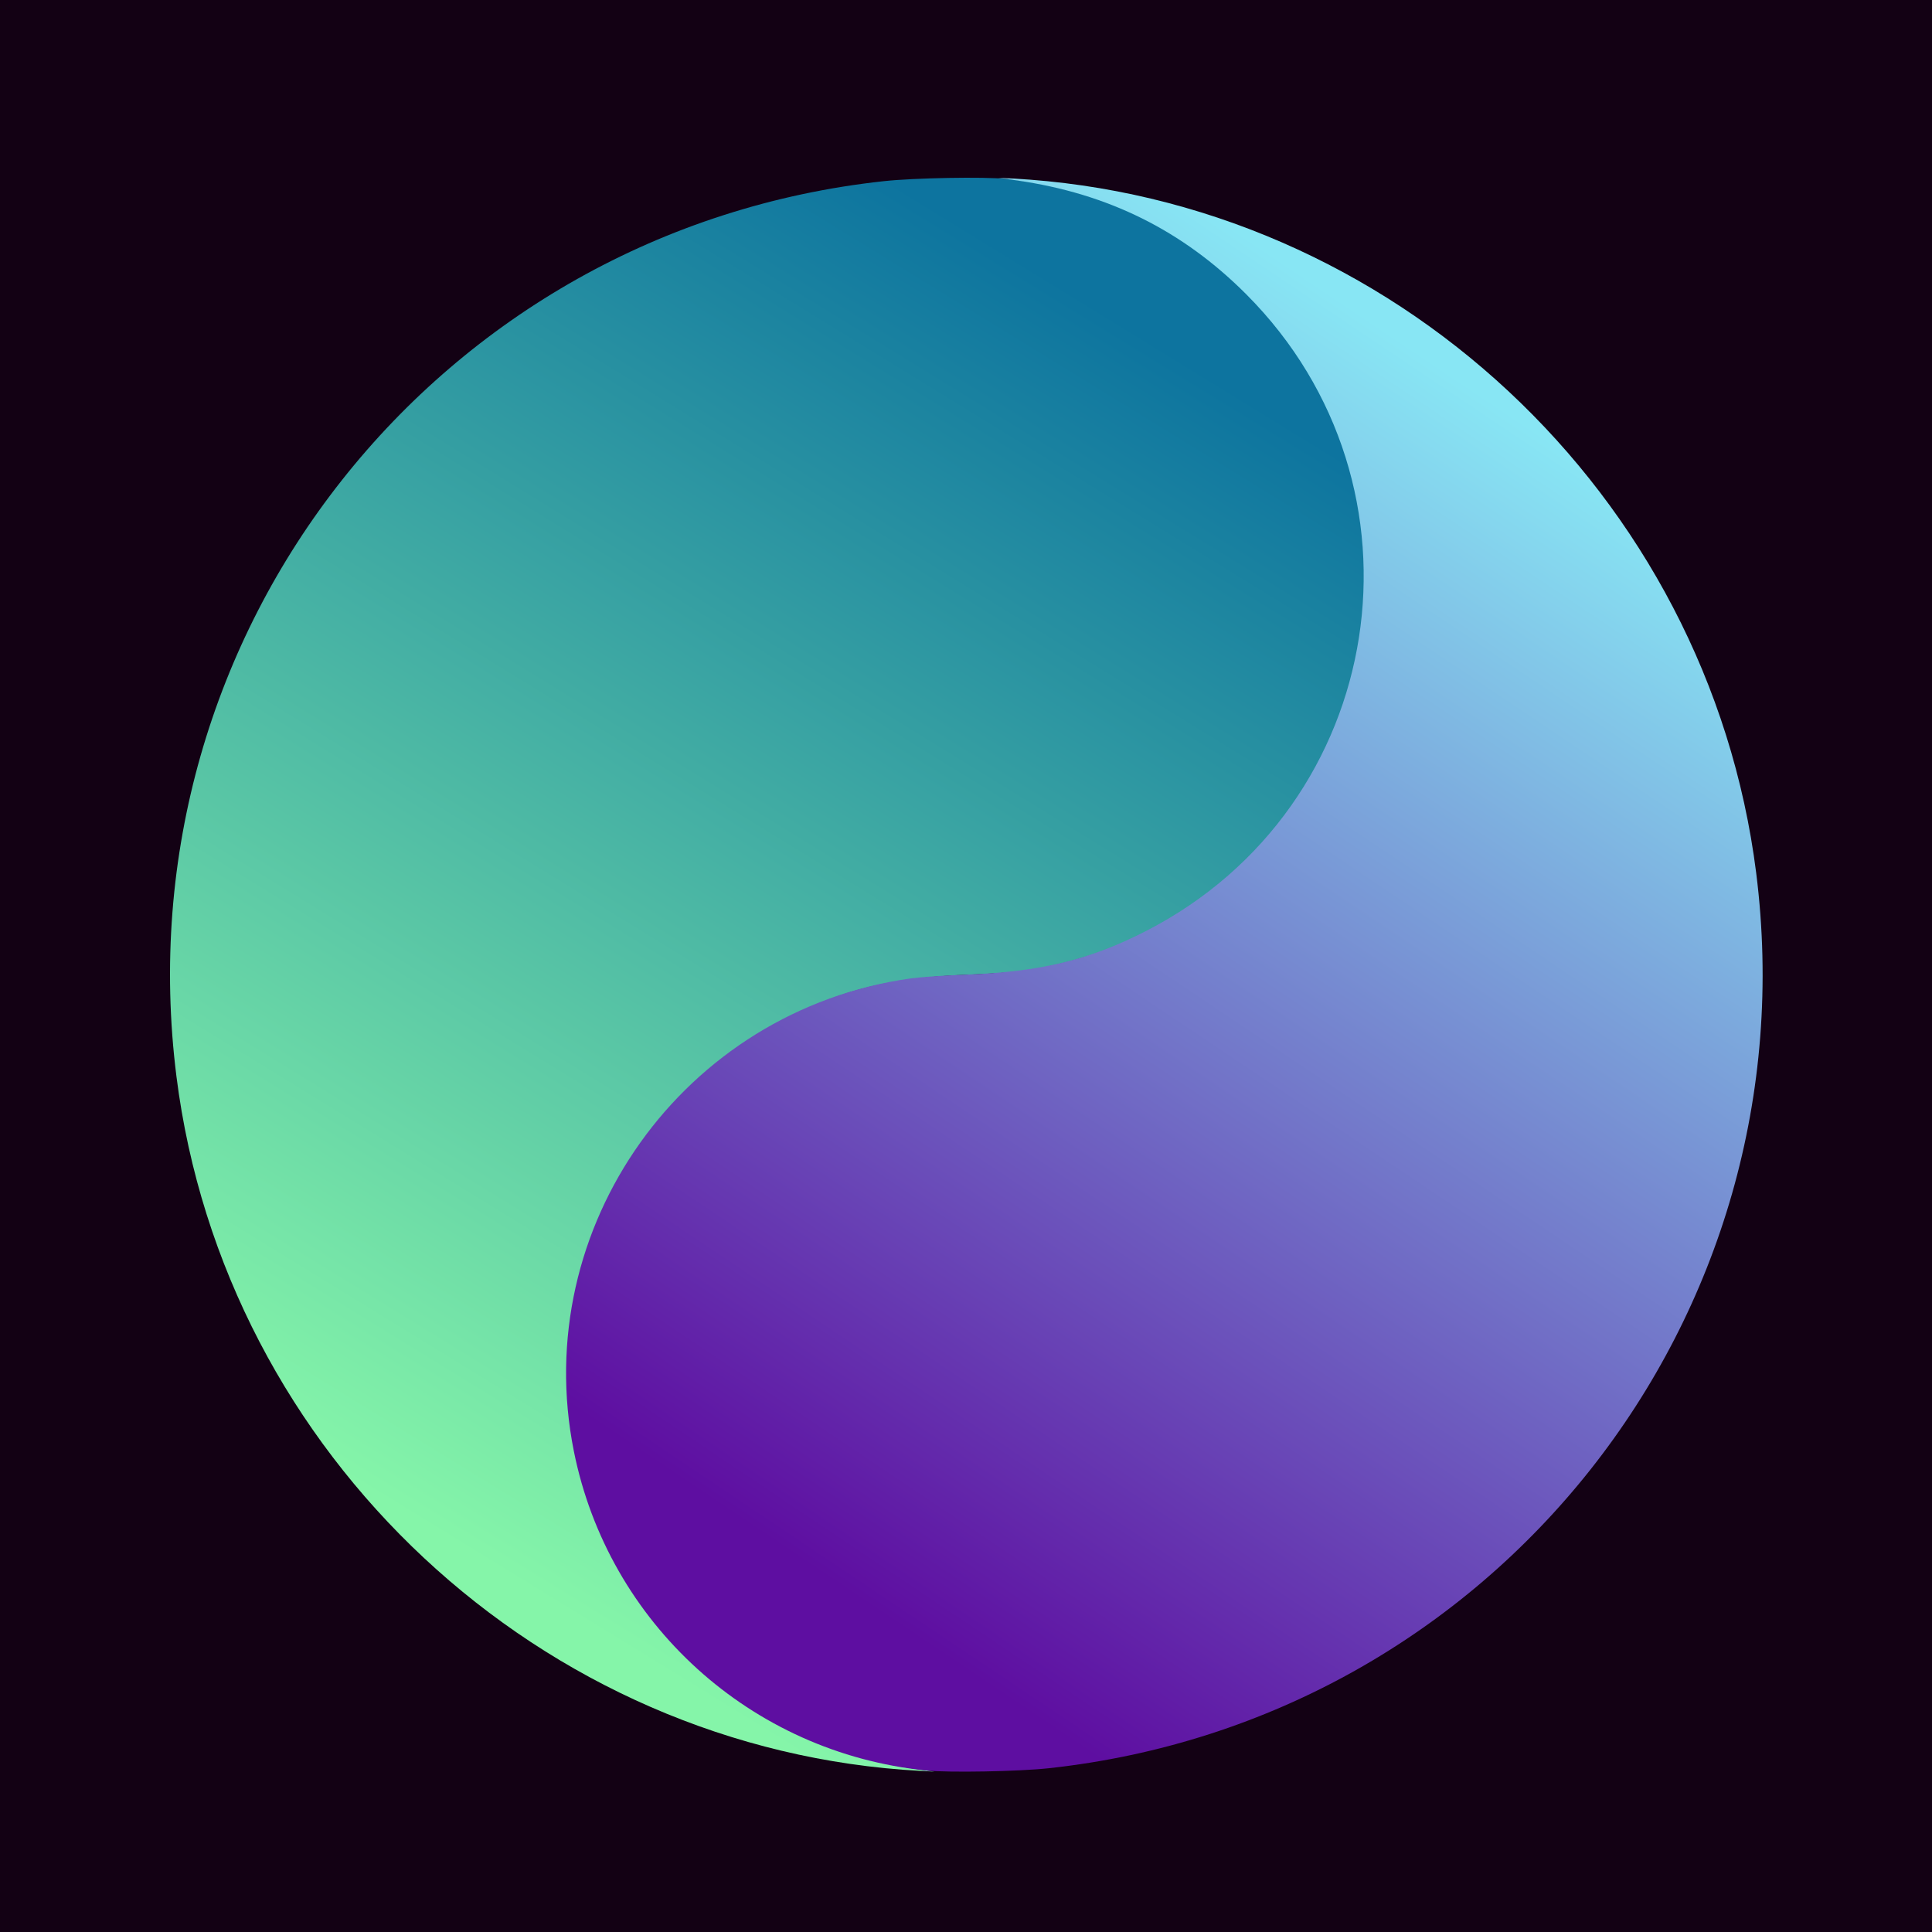 <svg width="1000" height="1000" viewBox="0 0 1000 1000" fill="none" xmlns="http://www.w3.org/2000/svg">
<rect width="1000" height="1000" fill="#130114"/>
<g filter="url(#filter0_d_3_38)">
<path fill-rule="evenodd" clip-rule="evenodd" d="M473.855 911.582C426.751 904.82 388.223 885.685 355.3 852.703C256.034 753.258 281.863 587.775 406.707 523.343C436.219 508.113 461.801 501.926 501.209 500.489C511.657 500.109 524.137 499.247 528.943 498.574C646.537 482.114 726.538 369.861 703.315 253.904C685.458 164.738 611.619 97.771 521.063 88.614C509.206 87.414 473.159 88.067 457.519 89.764C226.718 114.806 62.252 322.95 91.333 553.197C116.087 749.174 279.963 902.089 476.515 912.614L483.733 913L473.855 911.582Z" fill="url(#paint0_linear_3_38)"/>
</g>
<g filter="url(#filter1_d_3_38)">
<path fill-rule="evenodd" clip-rule="evenodd" d="M526.477 89.418C573.581 96.18 612.11 115.315 645.032 148.297C744.298 247.742 718.47 413.225 593.626 477.657C564.114 492.887 538.532 499.074 499.124 500.511C488.676 500.891 476.196 501.753 471.39 502.426C353.796 518.886 273.795 631.139 297.017 747.096C314.875 836.262 388.714 903.229 479.27 912.386C491.126 913.586 527.173 912.933 542.814 911.236C773.615 886.194 938.081 678.05 908.999 447.803C884.246 251.826 720.369 98.911 523.818 88.386L516.6 88L526.477 89.418Z" fill="url(#paint1_linear_3_38)"/>
</g>
<defs>
<filter id="filter0_d_3_38" x="84" y="88" width="627.333" height="833" filterUnits="userSpaceOnUse" color-interpolation-filters="sRGB">
<feFlood flood-opacity="0" result="BackgroundImageFix"/>
<feColorMatrix in="SourceAlpha" type="matrix" values="0 0 0 0 0 0 0 0 0 0 0 0 0 0 0 0 0 0 127 0" result="hardAlpha"/>
<feOffset dy="4"/>
<feGaussianBlur stdDeviation="2"/>
<feComposite in2="hardAlpha" operator="out"/>
<feColorMatrix type="matrix" values="0 0 0 0 0 0 0 0 0 0 0 0 0 0 0 0 0 0 0.25 0"/>
<feBlend mode="normal" in2="BackgroundImageFix" result="effect1_dropShadow_3_38"/>
<feBlend mode="normal" in="SourceGraphic" in2="effect1_dropShadow_3_38" result="shape"/>
</filter>
<filter id="filter1_d_3_38" x="289" y="88" width="627.333" height="833" filterUnits="userSpaceOnUse" color-interpolation-filters="sRGB">
<feFlood flood-opacity="0" result="BackgroundImageFix"/>
<feColorMatrix in="SourceAlpha" type="matrix" values="0 0 0 0 0 0 0 0 0 0 0 0 0 0 0 0 0 0 127 0" result="hardAlpha"/>
<feOffset dy="4"/>
<feGaussianBlur stdDeviation="2"/>
<feComposite in2="hardAlpha" operator="out"/>
<feColorMatrix type="matrix" values="0 0 0 0 0 0 0 0 0 0 0 0 0 0 0 0 0 0 0.25 0"/>
<feBlend mode="normal" in2="BackgroundImageFix" result="effect1_dropShadow_3_38"/>
<feBlend mode="normal" in="SourceGraphic" in2="effect1_dropShadow_3_38" result="shape"/>
</filter>
<linearGradient id="paint0_linear_3_38" x1="289.5" y1="828.5" x2="666.5" y2="215" gradientUnits="userSpaceOnUse">
<stop stop-color="#85F5A9"/>
<stop offset="1" stop-color="#0D749F"/>
</linearGradient>
<linearGradient id="paint1_linear_3_38" x1="746" y1="186" x2="357.5" y2="765.5" gradientUnits="userSpaceOnUse">
<stop stop-color="#88E6F4"/>
<stop offset="1" stop-color="#5E0EA1"/>
</linearGradient>
</defs>
</svg>

